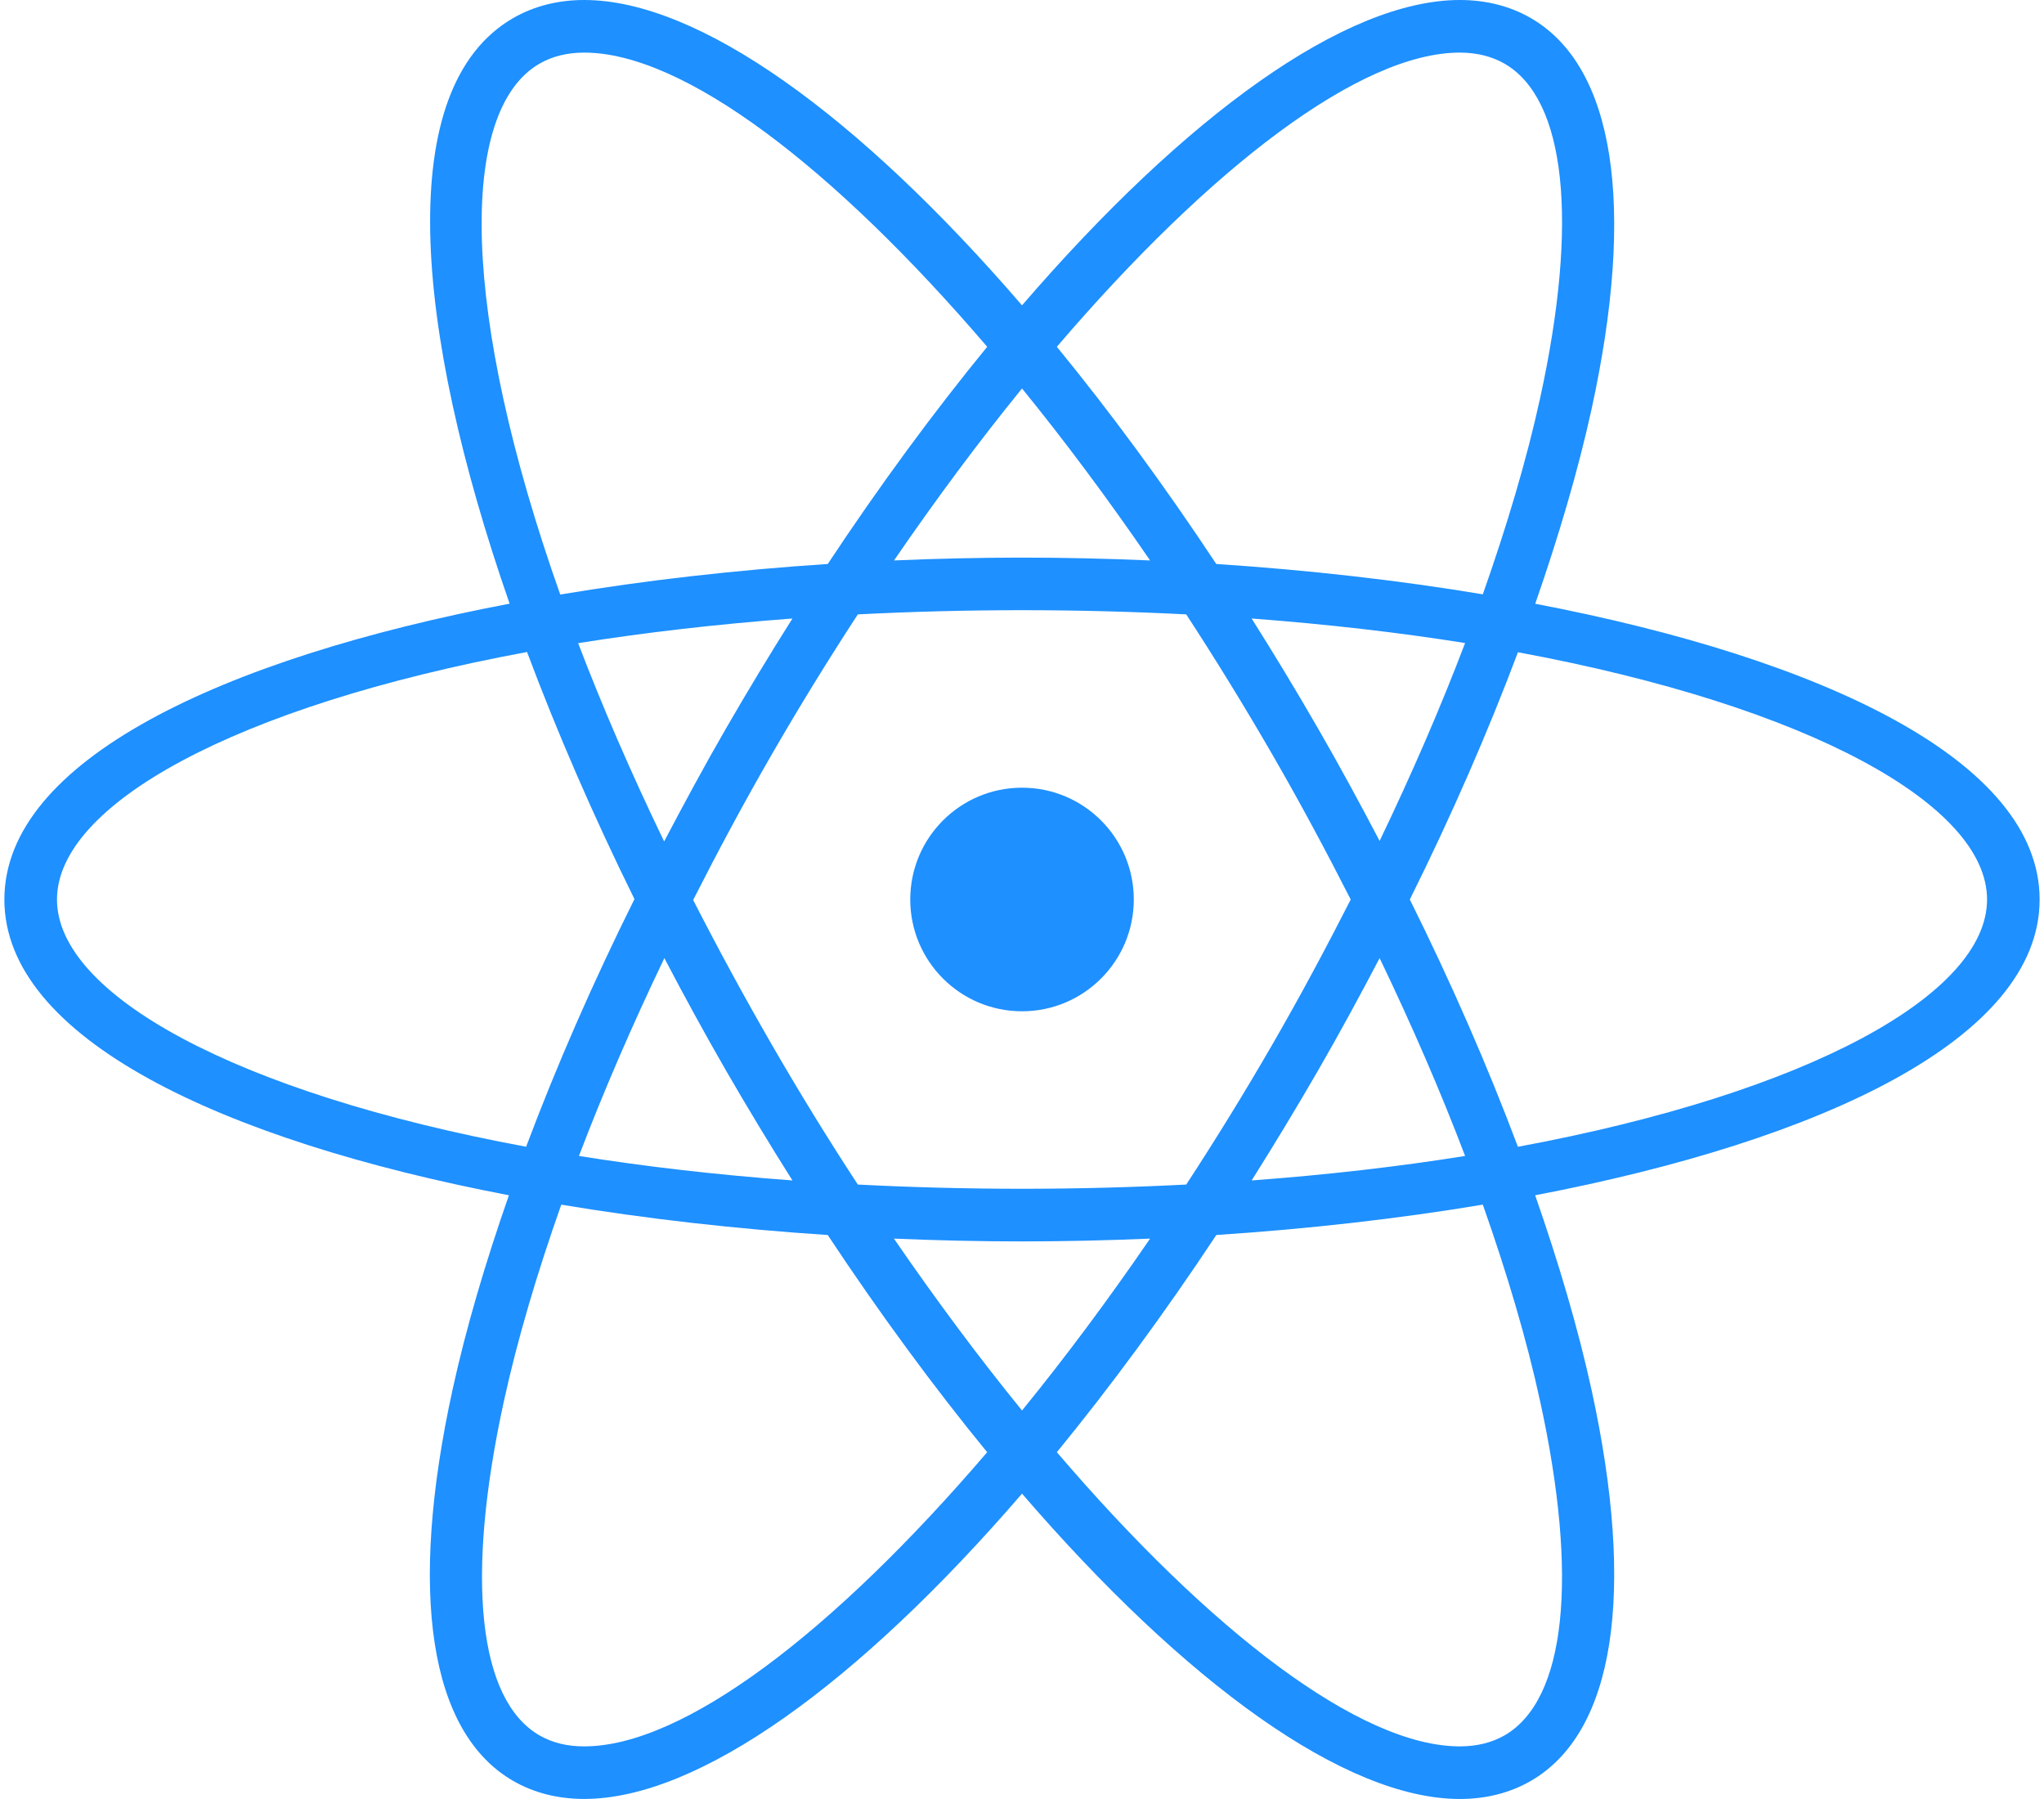 <svg width="100" height="88" xmlns="http://www.w3.org/2000/svg" xmlns:xlink="http://www.w3.org/1999/xlink" xml:space="preserve" overflow="hidden"><defs><clipPath id="clip0"><rect x="590" y="316" width="100" height="88"/></clipPath></defs><g clip-path="url(#clip0)" transform="translate(-590 -316)"><path d="M689.786 360C689.786 353.233 679.201 348.228 665.109 345.533 666.259 342.225 667.205 339.023 667.861 336.033 670.045 326.051 668.989 319.249 664.893 316.884 663.878 316.299 662.709 316 661.418 316 655.822 316 648.016 321.641 640.001 330.936 631.99 321.641 624.183 316 618.582 316 617.294 316 616.123 316.299 615.106 316.884 609.24 320.27 610.209 331.96 614.932 345.528 600.82 348.217 590.214 353.226 590.214 360 590.214 366.769 600.803 371.771 614.898 374.468 613.742 377.777 612.797 380.976 612.143 383.966 609.958 393.95 611.012 400.751 615.106 403.115 616.123 403.701 617.294 403.997 618.582 403.997 624.183 403.997 631.989 398.354 640.001 389.063 648.013 398.354 655.819 403.999 661.418 403.999 662.709 403.999 663.879 403.701 664.893 403.115 668.989 400.751 670.045 393.95 667.86 383.966 667.205 380.976 666.259 377.777 665.106 374.468 679.201 371.772 689.786 366.769 689.786 360ZM661.418 318.573C662.252 318.573 662.99 318.759 663.607 319.114 666.61 320.847 667.243 326.813 665.347 335.483 664.689 338.492 663.726 341.72 662.545 345.072 658.397 344.38 653.997 343.883 649.505 343.588 646.944 339.718 644.321 336.156 641.705 332.964 649.253 324.141 656.575 318.573 661.418 318.573ZM652.259 367.074C650.89 369.443 649.477 371.738 648.035 373.944 645.45 374.076 642.771 374.15 640.001 374.15 637.231 374.15 634.55 374.076 631.969 373.944 630.523 371.737 629.111 369.443 627.745 367.074 626.363 364.678 625.087 362.323 623.912 360.023 625.111 357.665 626.379 355.291 627.747 352.924 629.111 350.557 630.525 348.264 631.969 346.053 634.55 345.922 637.231 345.848 640.001 345.848 642.771 345.848 645.451 345.922 648.035 346.053 649.477 348.265 650.889 350.557 652.256 352.924 653.62 355.284 654.885 357.651 656.082 360 654.885 362.351 653.621 364.718 652.259 367.074ZM657.496 362.867C659.076 366.156 660.483 369.397 661.678 372.545 658.442 373.064 654.949 373.467 651.235 373.743 652.334 372.001 653.419 370.205 654.486 368.362 655.543 366.533 656.536 364.697 657.496 362.867ZM646.267 376.588C644.208 379.594 642.103 382.417 640.001 384.996 637.901 382.416 635.799 379.593 633.734 376.588 635.82 376.676 637.912 376.725 640.001 376.725 642.091 376.724 644.184 376.676 646.267 376.588ZM628.769 373.743C625.052 373.467 621.559 373.063 618.324 372.545 619.521 369.402 620.924 366.159 622.503 362.867 623.469 364.717 624.474 366.552 625.516 368.362 626.583 370.205 627.668 372.001 628.769 373.743ZM622.492 357.161C620.863 353.786 619.459 350.536 618.285 347.461 621.531 346.944 625.036 346.534 628.769 346.255 627.667 347.998 626.582 349.792 625.515 351.639 624.453 353.478 623.459 355.324 622.492 357.161ZM633.738 343.415C635.799 340.409 637.901 337.585 640.001 335.002 642.103 337.585 644.208 340.409 646.267 343.415 644.183 343.324 642.091 343.276 640.001 343.276 637.912 343.277 635.82 343.324 633.738 343.415ZM654.486 351.639C653.42 349.787 652.335 347.998 651.235 346.255 654.949 346.534 658.442 346.939 661.678 347.455 660.483 350.598 659.076 353.846 657.496 357.135 656.536 355.305 655.543 353.468 654.486 351.639ZM616.396 319.114C617.012 318.756 617.75 318.573 618.582 318.573 623.425 318.573 630.747 324.141 638.297 332.964 635.683 336.156 633.058 339.718 630.497 343.588 625.99 343.883 621.573 344.387 617.409 345.082 612.544 331.347 612.395 321.422 616.396 319.114ZM592.788 360C592.788 355.382 601.458 350.547 615.785 347.893 617.266 351.85 619.039 355.927 621.04 359.981 618.987 364.103 617.213 368.174 615.74 372.095 601.437 369.443 592.788 364.612 592.788 360ZM618.582 401.426C617.738 401.426 617.025 401.249 616.396 400.89 613.394 399.156 612.759 393.19 614.657 384.519 615.316 381.509 616.276 378.277 617.459 374.927 621.607 375.62 626.008 376.117 630.495 376.412 633.058 380.28 635.68 383.842 638.295 387.037 630.748 395.859 623.425 401.426 618.582 401.426ZM665.343 384.518C667.242 393.189 666.609 399.155 663.607 400.889 662.987 401.243 662.252 401.426 661.418 401.426 656.575 401.426 649.253 395.858 641.705 387.036 644.321 383.841 646.944 380.279 649.508 376.411 653.997 376.116 658.397 375.619 662.545 374.926 663.726 378.277 664.689 381.508 665.343 384.518ZM664.261 372.096C662.792 368.18 661.021 364.117 658.974 360 661.021 355.883 662.792 351.819 664.263 347.905 678.563 350.558 687.214 355.391 687.214 360 687.214 364.612 678.563 369.443 664.261 372.096Z" fill="#1E90FF"/><path d="M645.469 360C645.469 363.02 643.021 365.468 640.001 365.468 636.981 365.468 634.533 363.02 634.533 360 634.533 356.979 636.981 354.531 640.001 354.531 643.021 354.531 645.469 356.979 645.469 360Z" fill="#1E90FF"/></g></svg>